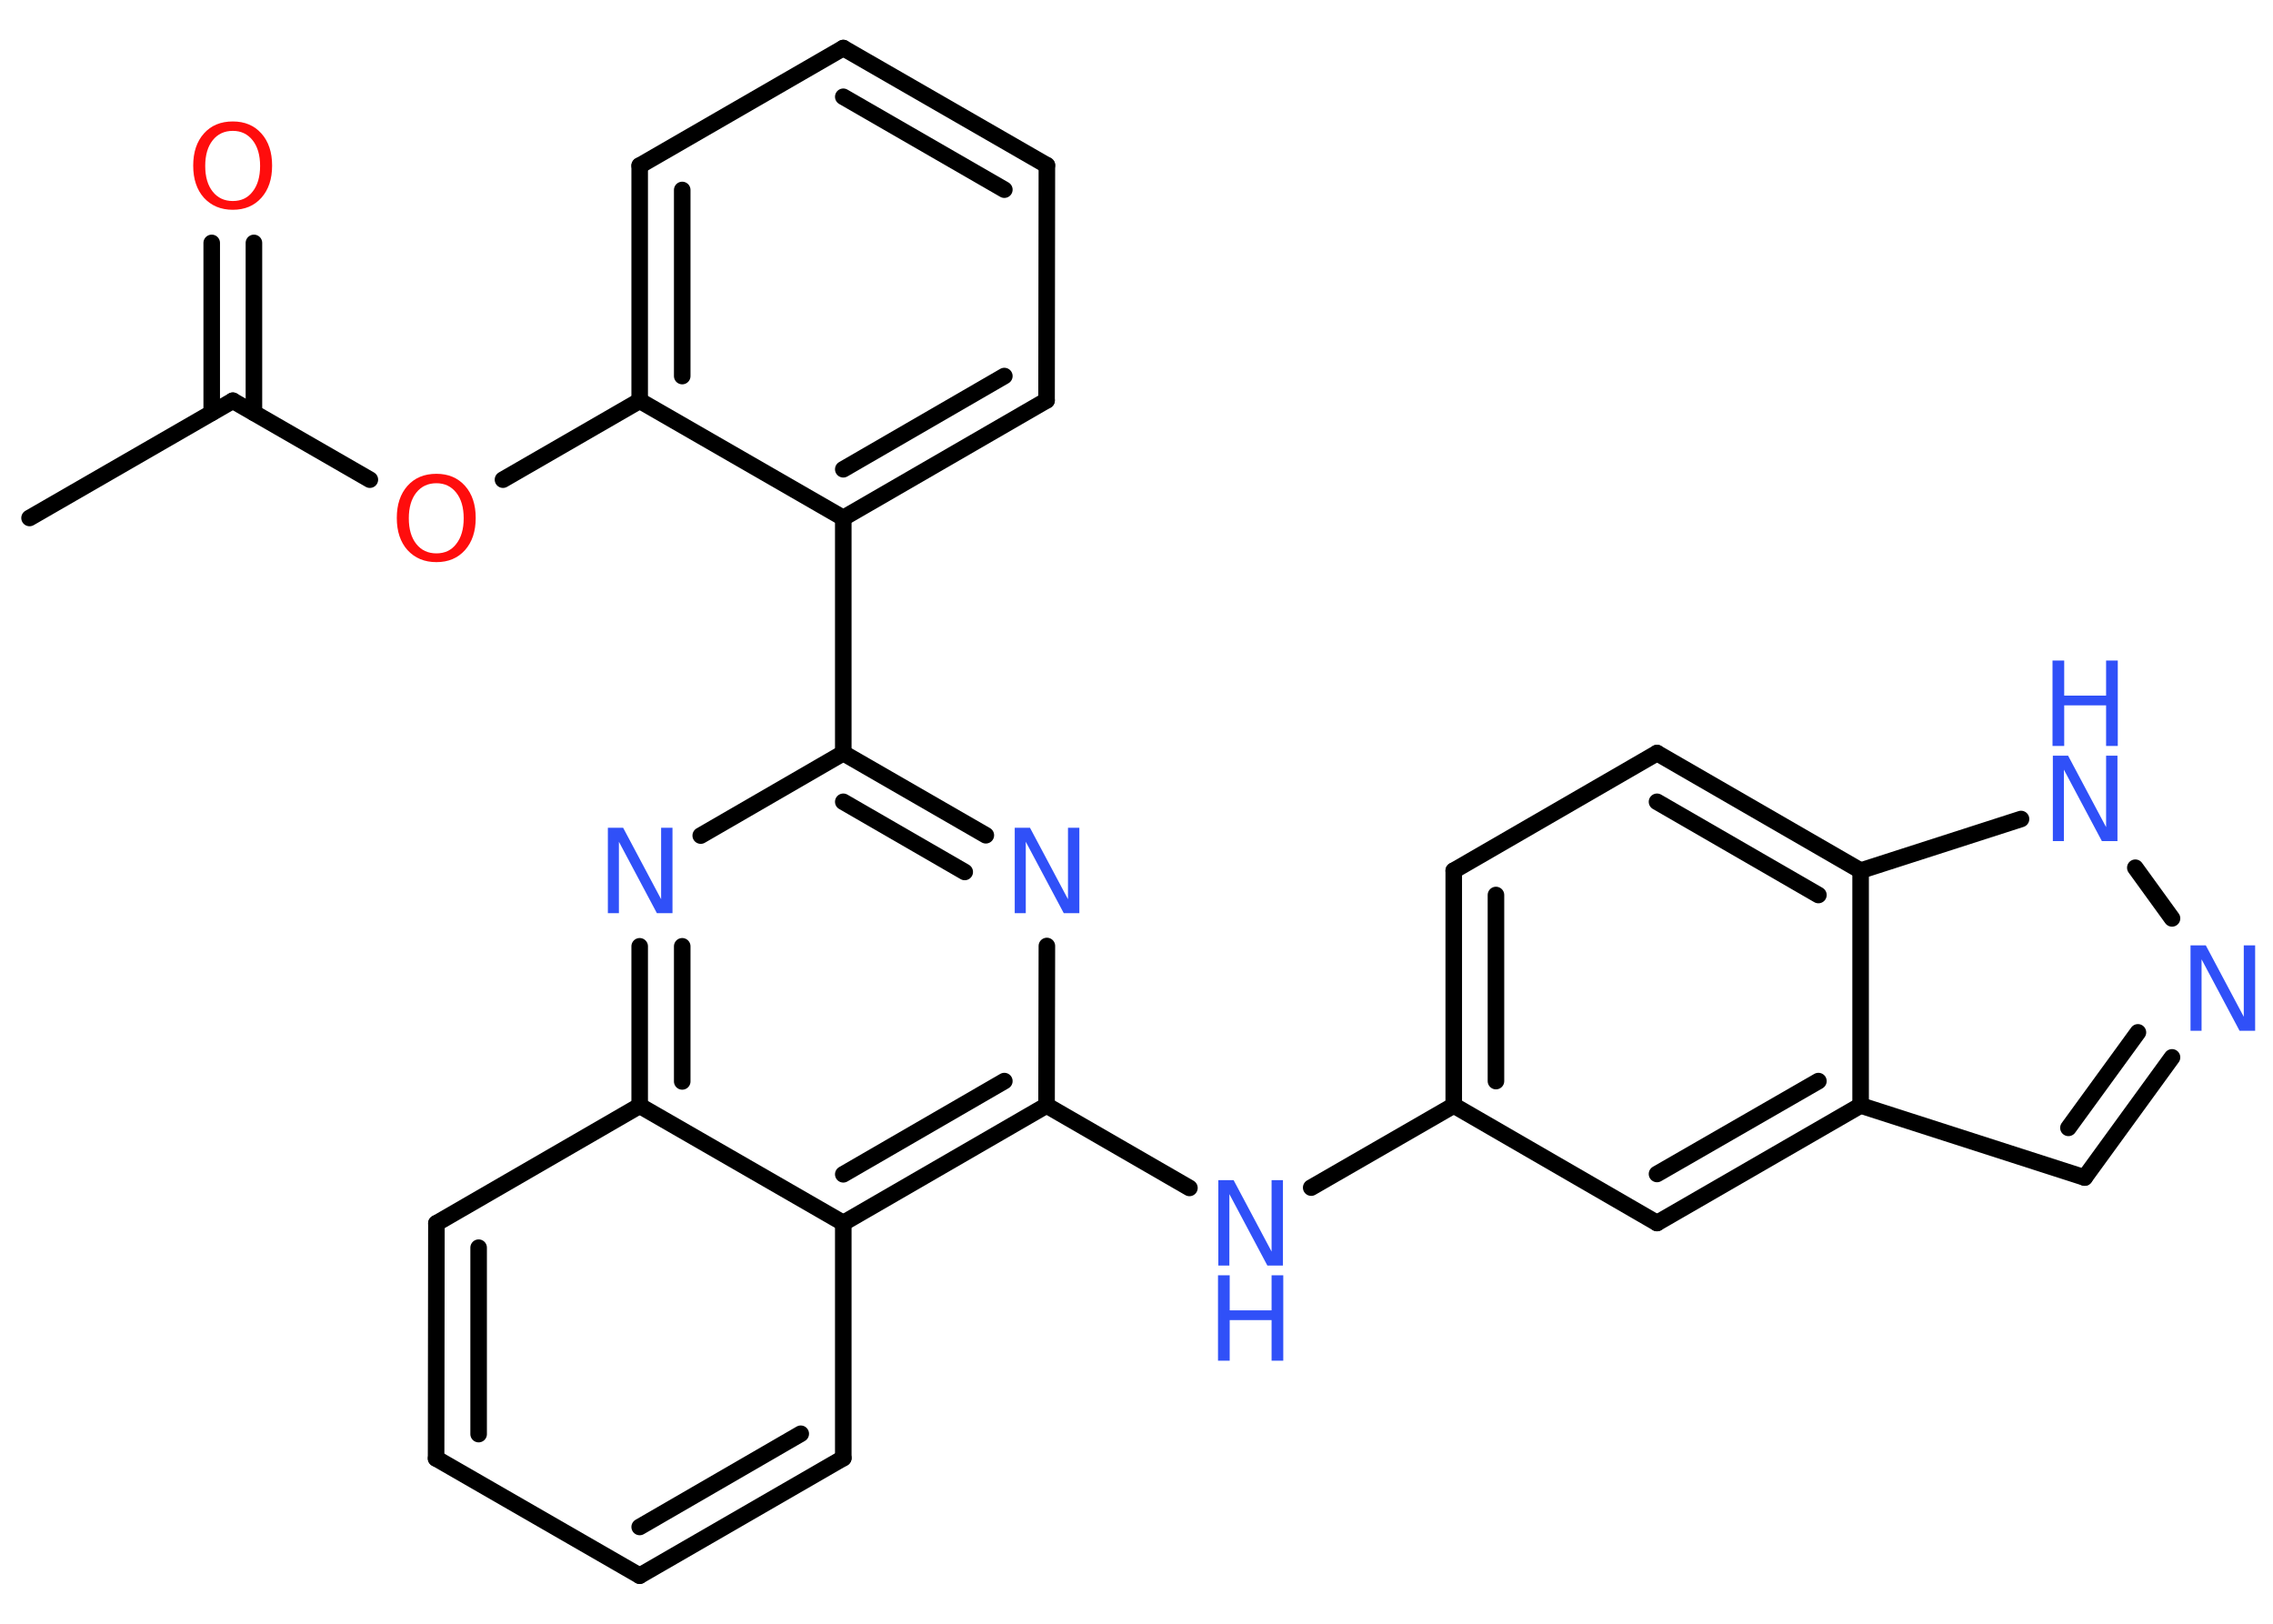 <?xml version='1.0' encoding='UTF-8'?>
<!DOCTYPE svg PUBLIC "-//W3C//DTD SVG 1.1//EN" "http://www.w3.org/Graphics/SVG/1.1/DTD/svg11.dtd">
<svg version='1.2' xmlns='http://www.w3.org/2000/svg' xmlns:xlink='http://www.w3.org/1999/xlink' width='70.0mm' height='50.0mm' viewBox='0 0 70.0 50.0'>
  <desc>Generated by the Chemistry Development Kit (http://github.com/cdk)</desc>
  <g stroke-linecap='round' stroke-linejoin='round' stroke='#000000' stroke-width='.51' fill='#3050F8'>
    <rect x='.0' y='.0' width='70.0' height='50.0' fill='#FFFFFF' stroke='none'/>
    <g id='mol1' class='mol'>
      <line id='mol1bnd1' class='bond' x1='.91' y1='15.95' x2='7.17' y2='12.34'/>
      <g id='mol1bnd2' class='bond'>
        <line x1='6.52' y1='12.71' x2='6.52' y2='7.48'/>
        <line x1='7.82' y1='12.71' x2='7.82' y2='7.48'/>
      </g>
      <line id='mol1bnd3' class='bond' x1='7.17' y1='12.34' x2='11.39' y2='14.77'/>
      <line id='mol1bnd4' class='bond' x1='15.49' y1='14.77' x2='19.7' y2='12.34'/>
      <g id='mol1bnd5' class='bond'>
        <line x1='19.7' y1='5.1' x2='19.7' y2='12.34'/>
        <line x1='21.01' y1='5.85' x2='21.01' y2='11.58'/>
      </g>
      <line id='mol1bnd6' class='bond' x1='19.7' y1='5.1' x2='25.97' y2='1.48'/>
      <g id='mol1bnd7' class='bond'>
        <line x1='32.24' y1='5.09' x2='25.97' y2='1.48'/>
        <line x1='30.93' y1='5.84' x2='25.97' y2='2.98'/>
      </g>
      <line id='mol1bnd8' class='bond' x1='32.24' y1='5.09' x2='32.23' y2='12.33'/>
      <g id='mol1bnd9' class='bond'>
        <line x1='25.97' y1='15.95' x2='32.23' y2='12.33'/>
        <line x1='25.97' y1='14.45' x2='30.93' y2='11.58'/>
      </g>
      <line id='mol1bnd10' class='bond' x1='19.7' y1='12.34' x2='25.97' y2='15.95'/>
      <line id='mol1bnd11' class='bond' x1='25.97' y1='15.95' x2='25.97' y2='23.19'/>
      <g id='mol1bnd12' class='bond'>
        <line x1='30.36' y1='25.72' x2='25.97' y2='23.19'/>
        <line x1='29.71' y1='26.85' x2='25.97' y2='24.69'/>
      </g>
      <line id='mol1bnd13' class='bond' x1='32.24' y1='29.13' x2='32.23' y2='34.04'/>
      <line id='mol1bnd14' class='bond' x1='32.23' y1='34.04' x2='36.63' y2='36.58'/>
      <line id='mol1bnd15' class='bond' x1='40.38' y1='36.57' x2='44.77' y2='34.04'/>
      <g id='mol1bnd16' class='bond'>
        <line x1='44.77' y1='26.81' x2='44.77' y2='34.04'/>
        <line x1='46.07' y1='27.56' x2='46.07' y2='33.29'/>
      </g>
      <line id='mol1bnd17' class='bond' x1='44.77' y1='26.81' x2='51.03' y2='23.19'/>
      <g id='mol1bnd18' class='bond'>
        <line x1='57.3' y1='26.81' x2='51.03' y2='23.19'/>
        <line x1='56.0' y1='27.56' x2='51.03' y2='24.69'/>
      </g>
      <line id='mol1bnd19' class='bond' x1='57.3' y1='26.81' x2='62.24' y2='25.22'/>
      <line id='mol1bnd20' class='bond' x1='65.76' y1='26.72' x2='66.89' y2='28.28'/>
      <g id='mol1bnd21' class='bond'>
        <line x1='64.2' y1='36.26' x2='66.89' y2='32.56'/>
        <line x1='63.7' y1='34.73' x2='65.84' y2='31.79'/>
      </g>
      <line id='mol1bnd22' class='bond' x1='64.2' y1='36.26' x2='57.3' y2='34.04'/>
      <line id='mol1bnd23' class='bond' x1='57.3' y1='26.81' x2='57.3' y2='34.04'/>
      <g id='mol1bnd24' class='bond'>
        <line x1='51.03' y1='37.66' x2='57.3' y2='34.04'/>
        <line x1='51.03' y1='36.15' x2='56.0' y2='33.29'/>
      </g>
      <line id='mol1bnd25' class='bond' x1='44.77' y1='34.04' x2='51.03' y2='37.66'/>
      <g id='mol1bnd26' class='bond'>
        <line x1='25.97' y1='37.66' x2='32.23' y2='34.04'/>
        <line x1='25.97' y1='36.16' x2='30.93' y2='33.29'/>
      </g>
      <line id='mol1bnd27' class='bond' x1='25.97' y1='37.66' x2='25.97' y2='44.9'/>
      <g id='mol1bnd28' class='bond'>
        <line x1='19.7' y1='48.52' x2='25.97' y2='44.9'/>
        <line x1='19.7' y1='47.02' x2='24.66' y2='44.15'/>
      </g>
      <line id='mol1bnd29' class='bond' x1='19.7' y1='48.52' x2='13.43' y2='44.91'/>
      <g id='mol1bnd30' class='bond'>
        <line x1='13.44' y1='37.67' x2='13.43' y2='44.91'/>
        <line x1='14.74' y1='38.42' x2='14.74' y2='44.16'/>
      </g>
      <line id='mol1bnd31' class='bond' x1='13.44' y1='37.67' x2='19.7' y2='34.05'/>
      <line id='mol1bnd32' class='bond' x1='25.97' y1='37.66' x2='19.7' y2='34.05'/>
      <g id='mol1bnd33' class='bond'>
        <line x1='19.7' y1='29.14' x2='19.7' y2='34.05'/>
        <line x1='21.01' y1='29.14' x2='21.01' y2='33.3'/>
      </g>
      <line id='mol1bnd34' class='bond' x1='25.97' y1='23.19' x2='21.58' y2='25.73'/>
      <path id='mol1atm3' class='atom' d='M7.17 4.03q-.39 .0 -.62 .29q-.23 .29 -.23 .79q.0 .5 .23 .79q.23 .29 .62 .29q.39 .0 .61 -.29q.23 -.29 .23 -.79q.0 -.5 -.23 -.79q-.23 -.29 -.61 -.29zM7.17 3.74q.55 .0 .88 .37q.33 .37 .33 .99q.0 .62 -.33 .99q-.33 .37 -.88 .37q-.55 .0 -.89 -.37q-.33 -.37 -.33 -.99q.0 -.62 .33 -.99q.33 -.37 .89 -.37z' stroke='none' fill='#FF0D0D'/>
      <path id='mol1atm4' class='atom' d='M13.44 14.88q-.39 .0 -.62 .29q-.23 .29 -.23 .79q.0 .5 .23 .79q.23 .29 .62 .29q.39 .0 .61 -.29q.23 -.29 .23 -.79q.0 -.5 -.23 -.79q-.23 -.29 -.61 -.29zM13.44 14.59q.55 .0 .88 .37q.33 .37 .33 .99q.0 .62 -.33 .99q-.33 .37 -.88 .37q-.55 .0 -.89 -.37q-.33 -.37 -.33 -.99q.0 -.62 .33 -.99q.33 -.37 .89 -.37z' stroke='none' fill='#FF0D0D'/>
      <path id='mol1atm12' class='atom' d='M31.24 25.49h.48l1.17 2.2v-2.2h.35v2.63h-.48l-1.17 -2.2v2.2h-.34v-2.63z' stroke='none'/>
      <g id='mol1atm14' class='atom'>
        <path d='M37.51 36.34h.48l1.17 2.2v-2.2h.35v2.63h-.48l-1.17 -2.2v2.2h-.34v-2.63z' stroke='none'/>
        <path d='M37.51 39.27h.36v1.08h1.29v-1.08h.36v2.63h-.36v-1.25h-1.29v1.25h-.36v-2.63z' stroke='none'/>
      </g>
      <g id='mol1atm19' class='atom'>
        <path d='M63.21 23.27h.48l1.17 2.2v-2.2h.35v2.63h-.48l-1.17 -2.2v2.2h-.34v-2.63z' stroke='none'/>
        <path d='M63.21 20.34h.36v1.08h1.29v-1.08h.36v2.63h-.36v-1.25h-1.29v1.25h-.36v-2.63z' stroke='none'/>
      </g>
      <path id='mol1atm20' class='atom' d='M67.45 29.11h.48l1.17 2.2v-2.2h.35v2.63h-.48l-1.17 -2.2v2.2h-.34v-2.63z' stroke='none'/>
      <path id='mol1atm30' class='atom' d='M18.71 25.49h.48l1.17 2.2v-2.2h.35v2.63h-.48l-1.17 -2.2v2.2h-.34v-2.63z' stroke='none'/>
    </g>
  </g>
</svg>
